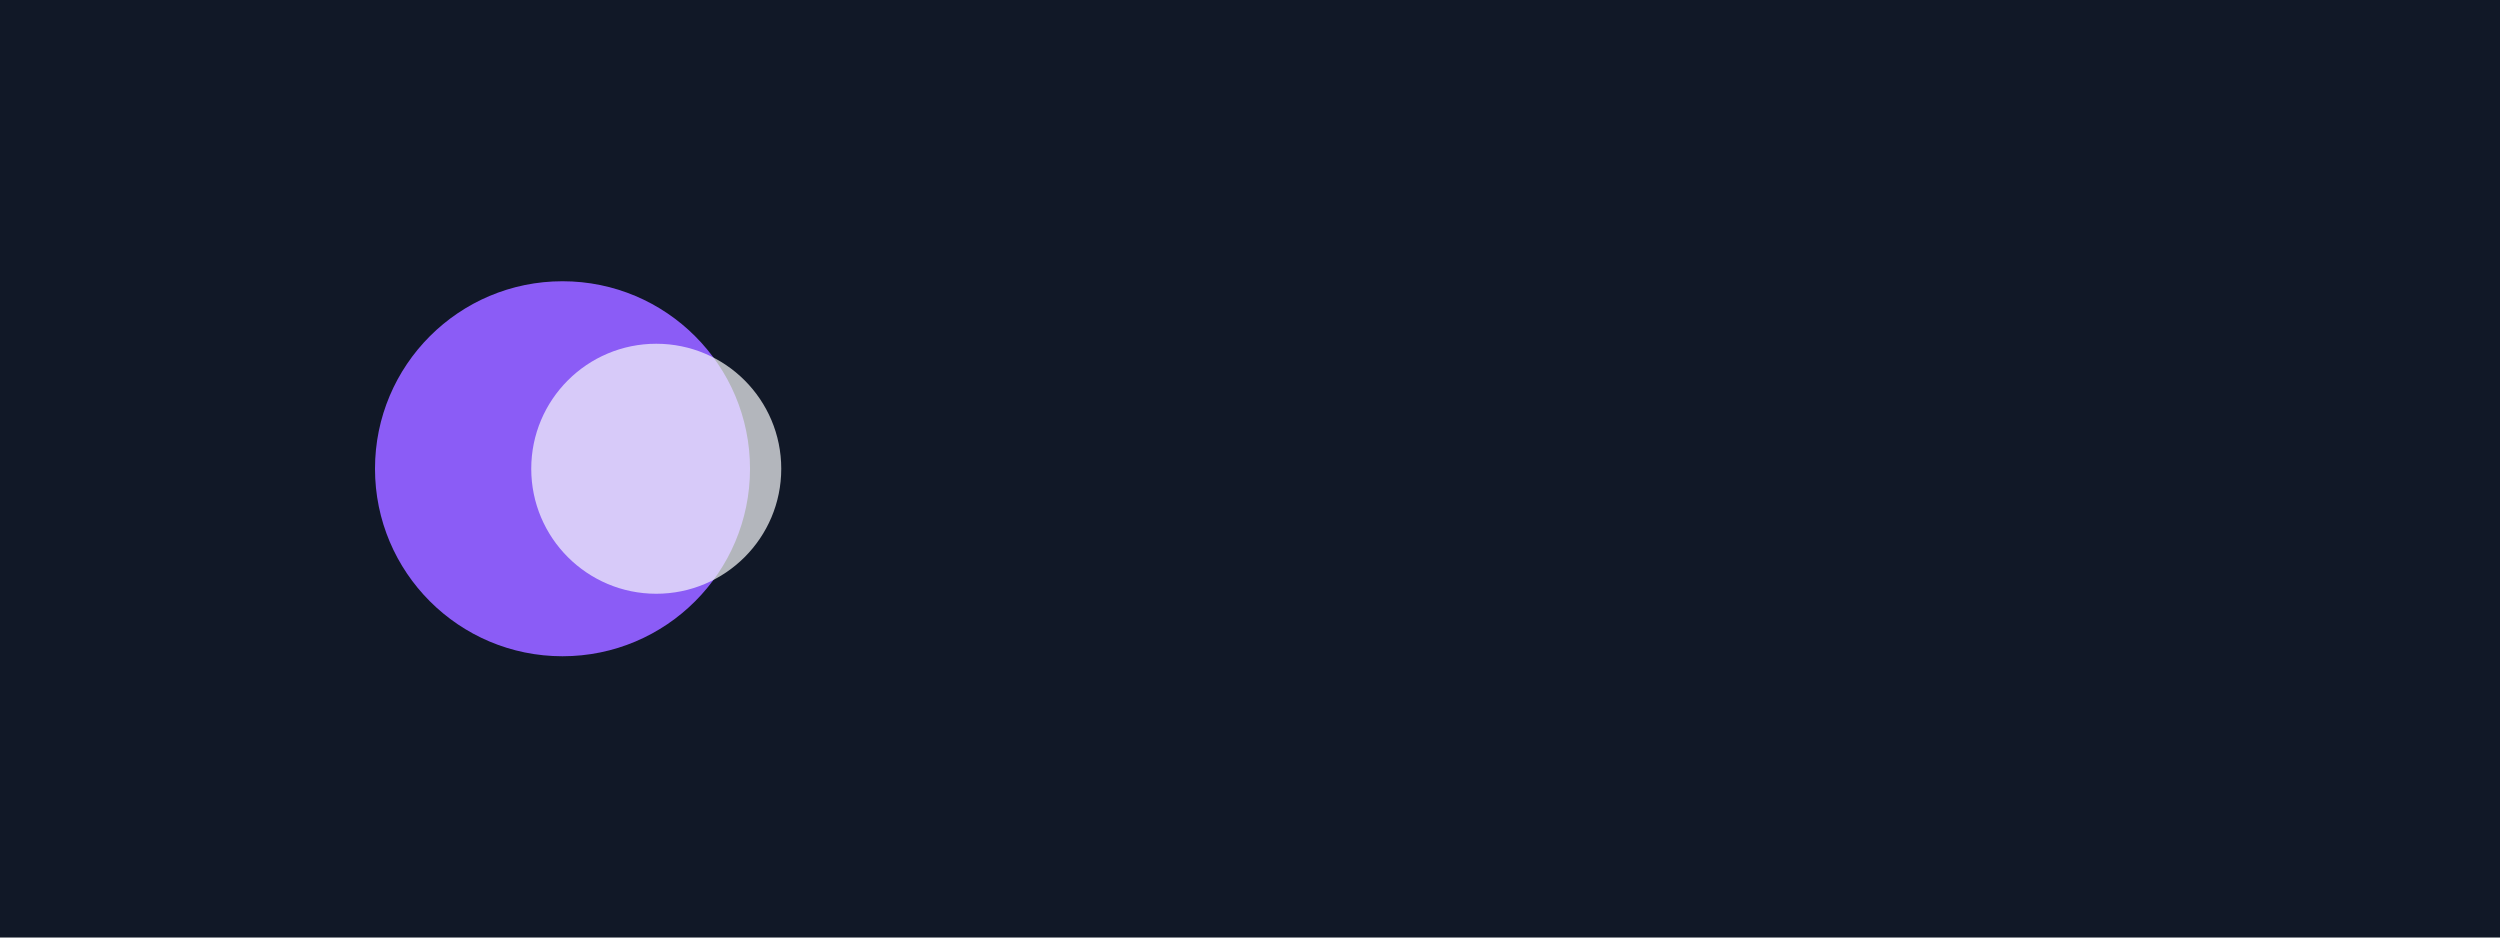 <svg xmlns="http://www.w3.org/2000/svg" width="800" height="300"><rect width="100%" height="100%" fill="#111827"/><g transform="translate(120,90)"><circle cx="60" cy="60" r="60" fill="#8b5cf6"/><circle cx="90" cy="60" r="40" fill="#f9fafb" opacity="0.7"/></g></svg>